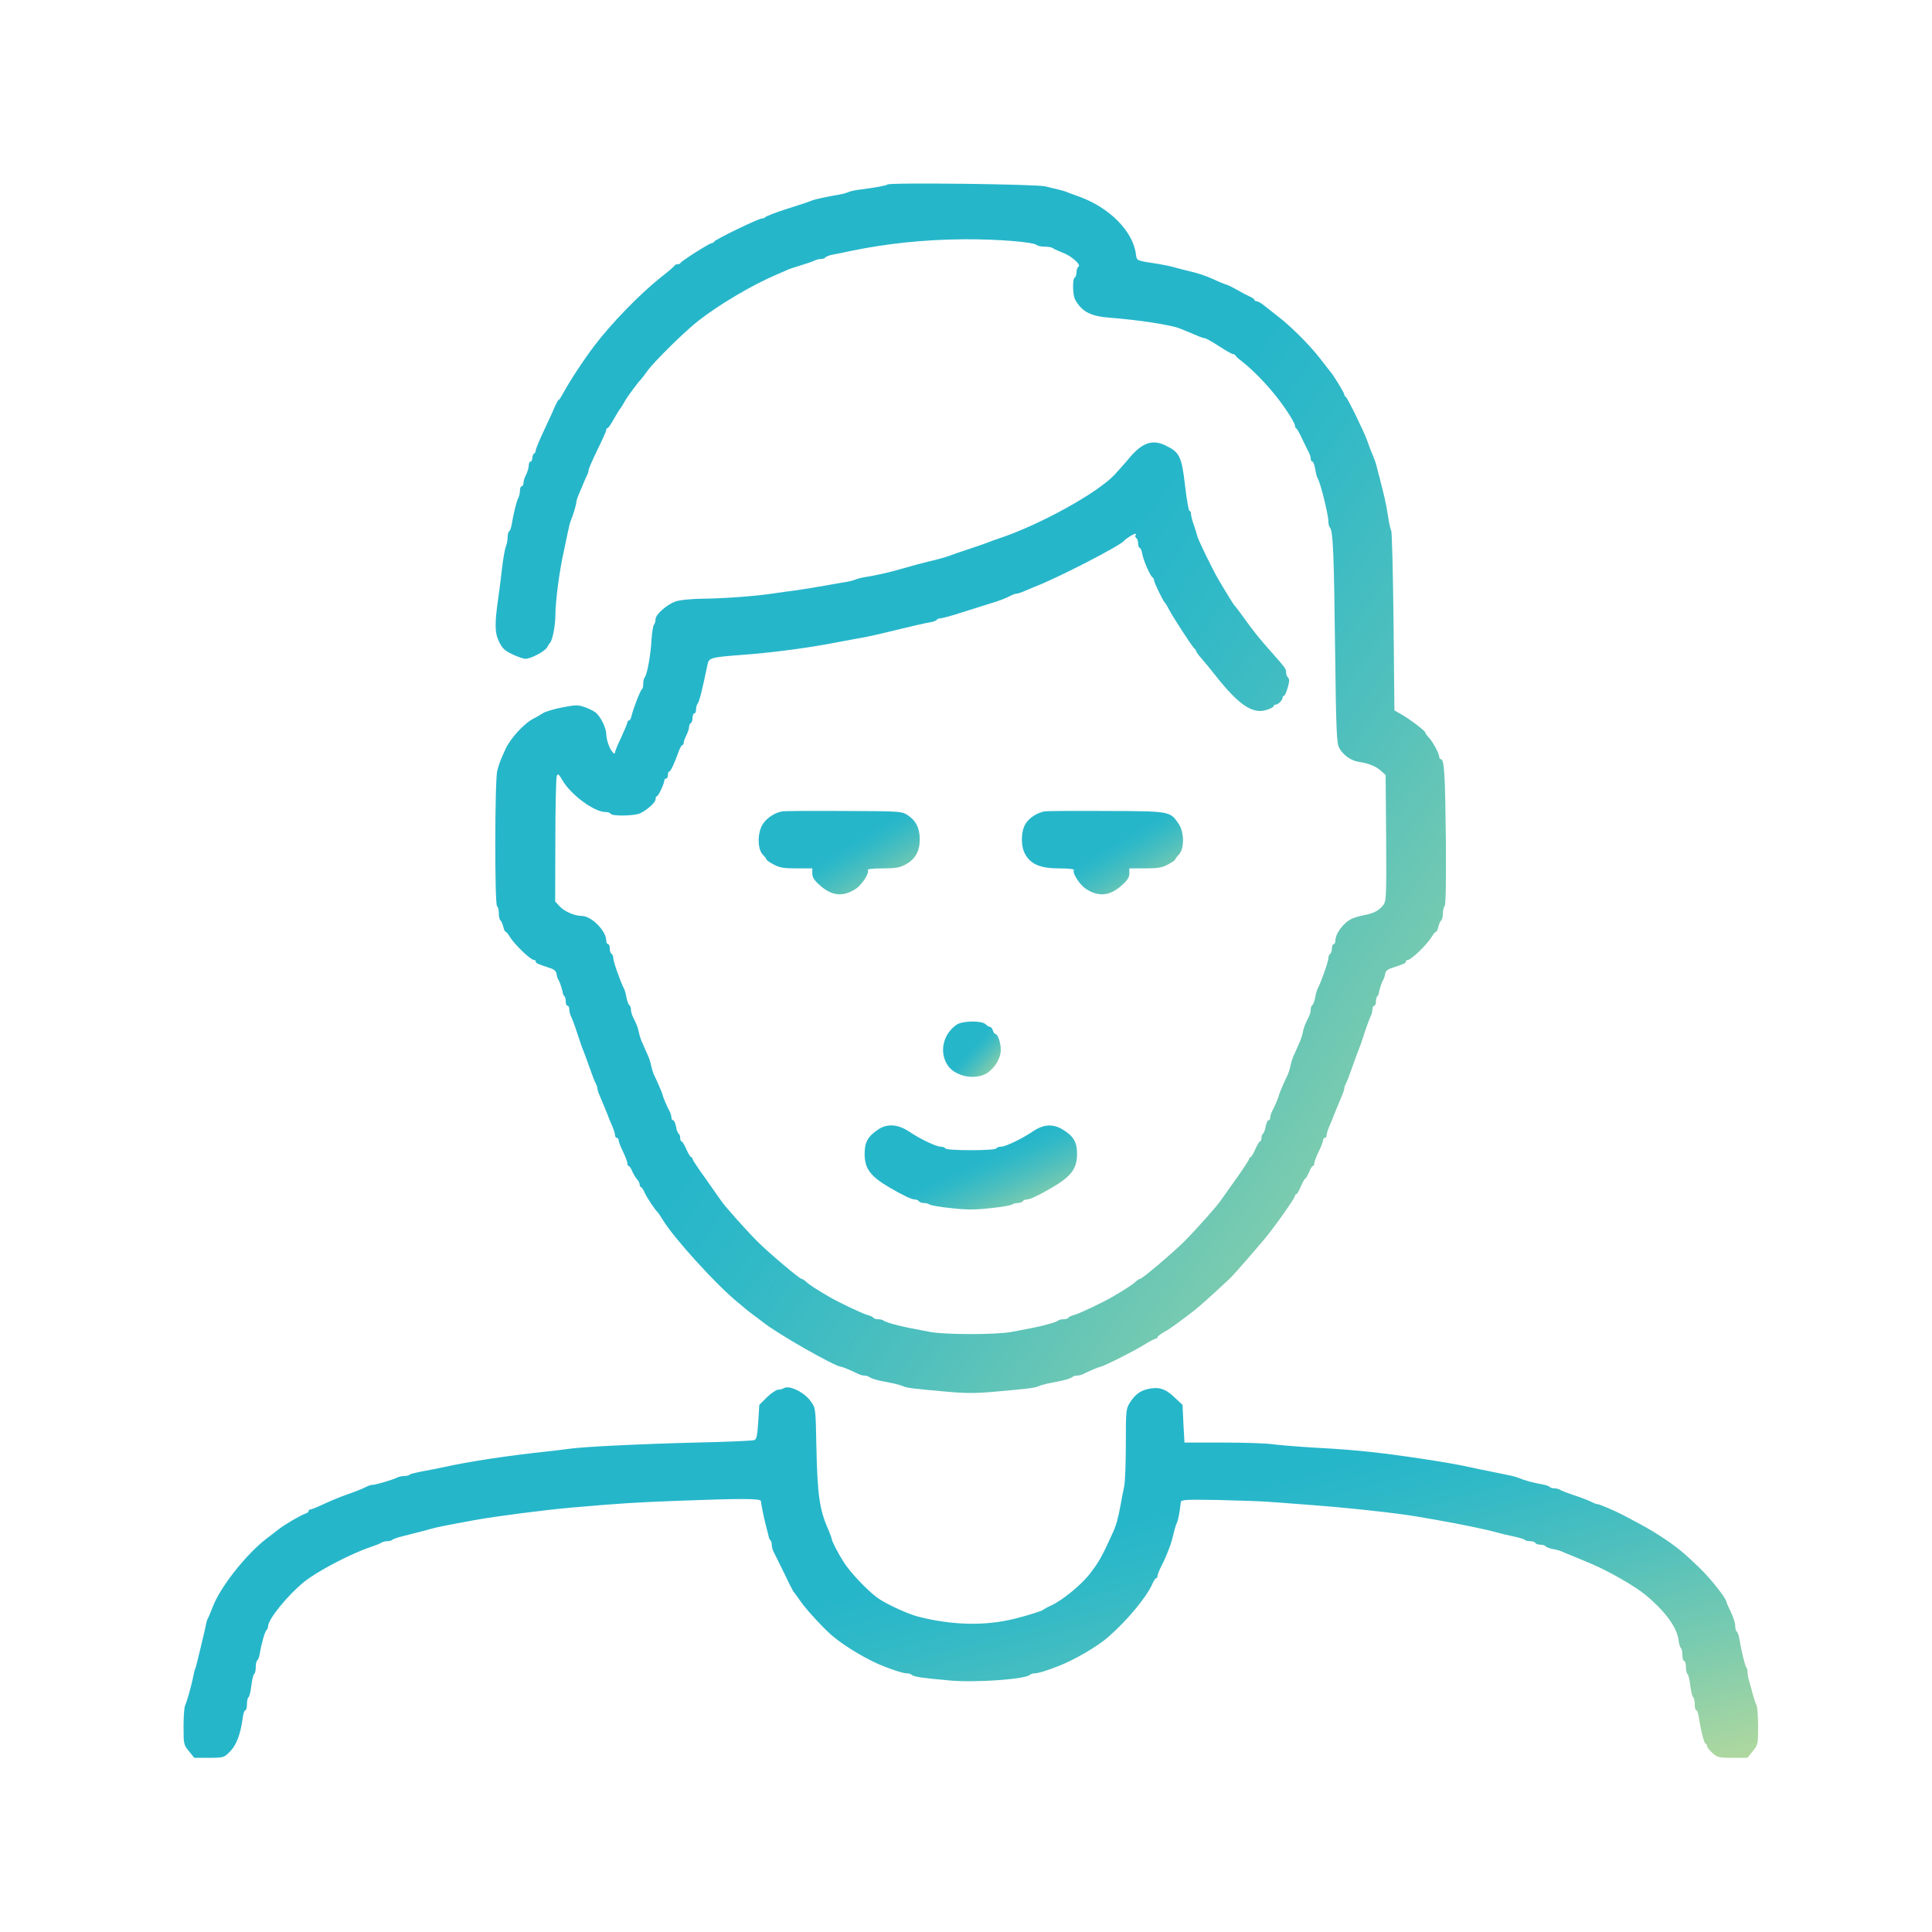<svg width="200" height="200" viewBox="0 0 200 200" fill="none" xmlns="http://www.w3.org/2000/svg">
<path d="M91.876 19.098C91.749 19.208 90.709 19.408 89.014 19.627C88.558 19.682 88.029 19.791 87.829 19.882C87.628 19.973 87.227 20.083 86.917 20.137C85.604 20.356 84.346 20.63 84 20.776C83.799 20.867 82.669 21.25 81.484 21.614C80.299 21.997 79.296 22.38 79.241 22.471C79.186 22.544 79.022 22.617 78.876 22.617C78.53 22.617 73.99 24.805 73.917 25.024C73.881 25.097 73.771 25.17 73.68 25.17C73.443 25.17 70.526 27.029 70.453 27.212C70.416 27.303 70.271 27.358 70.143 27.358C70.015 27.358 69.87 27.412 69.833 27.485C69.815 27.576 69.158 28.123 68.411 28.707C66.223 30.457 63.306 33.447 61.537 35.781C60.389 37.294 58.912 39.555 58.292 40.722C58.091 41.087 57.891 41.397 57.836 41.397C57.781 41.397 57.635 41.67 57.489 41.98C57.362 42.308 56.851 43.42 56.359 44.46C55.867 45.499 55.466 46.465 55.466 46.593C55.466 46.739 55.393 46.903 55.283 46.958C55.192 47.012 55.101 47.231 55.101 47.432C55.101 47.614 55.028 47.778 54.919 47.778C54.828 47.778 54.736 47.96 54.736 48.179C54.736 48.416 54.609 48.836 54.463 49.127C54.317 49.401 54.189 49.802 54.189 49.984C54.189 50.185 54.117 50.331 54.007 50.331C53.916 50.331 53.825 50.531 53.825 50.786C53.825 51.042 53.752 51.388 53.642 51.571C53.478 51.88 53.15 53.193 52.968 54.305C52.913 54.634 52.804 54.944 52.713 54.998C52.621 55.053 52.548 55.326 52.548 55.618C52.548 55.91 52.476 56.329 52.366 56.566C52.275 56.803 52.093 57.77 51.983 58.718C51.874 59.666 51.71 60.978 51.619 61.635C51.199 64.516 51.199 65.445 51.637 66.375C51.983 67.105 52.22 67.342 53.023 67.725C53.551 67.98 54.171 68.199 54.408 68.199C54.992 68.18 56.396 67.433 56.633 67.013C56.742 66.813 56.87 66.612 56.924 66.558C57.18 66.339 57.471 64.862 57.489 63.805C57.489 62.273 57.909 59.082 58.365 57.077C58.456 56.621 58.638 55.8 58.748 55.254C58.857 54.706 59.003 54.087 59.094 53.886C59.349 53.266 59.659 52.227 59.659 51.99C59.659 51.862 59.787 51.461 59.951 51.096C60.115 50.714 60.334 50.221 60.425 49.966C60.534 49.711 60.68 49.364 60.771 49.2C60.863 49.018 60.935 48.781 60.935 48.653C60.935 48.526 61.355 47.578 61.847 46.556C62.358 45.535 62.759 44.606 62.759 44.514C62.759 44.405 62.813 44.314 62.905 44.314C62.978 44.314 63.269 43.876 63.561 43.347C63.853 42.837 64.144 42.363 64.199 42.308C64.254 42.254 64.473 41.925 64.655 41.579C64.947 41.05 66.041 39.573 66.405 39.209C66.46 39.154 66.734 38.789 67.025 38.388C67.754 37.386 70.818 34.377 72.24 33.247C74.537 31.46 77.91 29.473 80.536 28.36C80.937 28.196 81.392 27.996 81.538 27.923C81.684 27.85 82.304 27.649 82.906 27.467C83.507 27.285 84.146 27.066 84.31 26.975C84.492 26.884 84.802 26.811 84.984 26.811C85.185 26.811 85.385 26.738 85.44 26.646C85.495 26.574 85.805 26.446 86.133 26.373C86.461 26.318 87.355 26.136 88.102 25.972C91.84 25.206 95.596 24.805 99.771 24.768C103.199 24.75 106.955 25.042 107.338 25.37C107.429 25.461 107.793 25.534 108.158 25.534C108.523 25.534 108.887 25.607 108.979 25.68C109.088 25.771 109.544 25.972 110 26.154C110.911 26.482 111.969 27.43 111.64 27.613C111.531 27.686 111.44 27.941 111.44 28.178C111.44 28.415 111.367 28.67 111.258 28.725C111.002 28.889 111.039 30.567 111.312 31.041C112.023 32.299 112.935 32.754 114.995 32.9C117.858 33.119 121.176 33.63 122.106 33.994C122.762 34.249 123.182 34.432 123.875 34.724C124.239 34.888 124.622 35.015 124.732 35.015C124.841 35.015 125.497 35.38 126.19 35.836C126.883 36.292 127.539 36.656 127.631 36.656C127.74 36.656 127.849 36.711 127.886 36.802C127.922 36.875 128.196 37.13 128.487 37.349C130.019 38.534 131.842 40.522 133.1 42.363C133.611 43.129 134.048 43.876 134.048 44.022C134.048 44.168 134.103 44.314 134.194 44.35C134.267 44.369 134.559 44.897 134.832 45.499C135.124 46.101 135.434 46.739 135.525 46.903C135.616 47.085 135.689 47.359 135.689 47.505C135.689 47.651 135.762 47.778 135.853 47.778C135.945 47.778 136.072 48.124 136.145 48.544C136.218 48.981 136.327 49.401 136.4 49.51C136.674 49.893 137.513 53.266 137.513 53.995C137.513 54.251 137.586 54.524 137.677 54.615C137.987 54.944 138.096 57.168 138.205 67.013C138.315 75.875 138.37 76.914 138.643 77.443C139.062 78.19 139.901 78.774 140.74 78.883C141.724 79.029 142.454 79.339 142.982 79.813L143.438 80.232L143.493 86.705C143.529 92.521 143.511 93.214 143.238 93.633C142.855 94.198 142.217 94.563 141.25 94.727C140.849 94.8 140.266 94.964 139.974 95.092C139.117 95.475 138.242 96.623 138.242 97.371C138.242 97.571 138.169 97.736 138.06 97.736C137.968 97.736 137.877 97.936 137.877 98.173C137.877 98.428 137.804 98.684 137.695 98.738C137.604 98.793 137.513 99.012 137.513 99.194C137.513 99.541 136.765 101.656 136.419 102.312C136.327 102.476 136.2 102.914 136.145 103.278C136.072 103.643 135.945 103.989 135.853 104.044C135.762 104.099 135.689 104.299 135.689 104.5C135.689 104.682 135.616 105.01 135.507 105.211C135.069 106.104 134.997 106.268 134.869 106.852C134.796 107.198 134.668 107.599 134.595 107.763C134.522 107.909 134.358 108.274 134.231 108.584C134.103 108.876 133.939 109.259 133.866 109.404C133.793 109.569 133.666 109.97 133.593 110.316C133.52 110.662 133.392 111.064 133.319 111.228C133.046 111.756 132.407 113.233 132.407 113.343C132.407 113.47 131.933 114.601 131.66 115.093C131.569 115.275 131.496 115.549 131.496 115.695C131.496 115.841 131.423 115.968 131.314 115.968C131.222 115.968 131.095 116.26 131.022 116.606C130.967 116.953 130.839 117.299 130.748 117.354C130.657 117.409 130.584 117.609 130.584 117.81C130.584 117.992 130.53 118.156 130.438 118.156C130.365 118.156 130.147 118.521 129.946 118.977C129.746 119.432 129.527 119.797 129.454 119.797C129.363 119.797 129.308 119.87 129.308 119.979C129.308 120.071 128.706 120.982 127.995 121.985C127.266 123.006 126.537 124.027 126.391 124.246C126.026 124.811 123.802 127.309 122.562 128.549C121.431 129.679 118.241 132.378 118.04 132.378C117.949 132.378 117.73 132.523 117.53 132.706C117.201 133.016 116.399 133.526 115.178 134.237C114.193 134.821 111.677 136.006 111.185 136.133C110.929 136.188 110.656 136.316 110.601 136.407C110.547 136.498 110.328 136.571 110.091 136.571C109.872 136.571 109.617 136.626 109.544 136.699C109.38 136.863 108.03 137.246 106.791 137.483C106.298 137.574 105.35 137.756 104.694 137.884C103.162 138.176 97.838 138.176 96.307 137.884C95.65 137.756 94.721 137.574 94.21 137.483C92.97 137.246 91.621 136.863 91.457 136.699C91.384 136.626 91.129 136.571 90.91 136.571C90.673 136.571 90.454 136.498 90.4 136.407C90.345 136.316 90.071 136.188 89.816 136.133C89.324 136.006 86.808 134.821 85.823 134.237C84.602 133.526 83.799 133.016 83.471 132.706C83.27 132.523 83.052 132.378 82.96 132.378C82.76 132.378 79.569 129.679 78.439 128.549C77.199 127.309 74.975 124.811 74.61 124.246C74.464 124.027 73.735 123.006 73.024 121.985C72.294 120.982 71.693 120.071 71.693 119.979C71.693 119.87 71.638 119.797 71.565 119.797C71.474 119.797 71.255 119.432 71.055 118.977C70.854 118.521 70.635 118.156 70.562 118.156C70.471 118.156 70.416 117.992 70.416 117.81C70.416 117.609 70.344 117.409 70.252 117.354C70.161 117.299 70.034 116.953 69.979 116.606C69.906 116.26 69.778 115.968 69.687 115.968C69.578 115.968 69.505 115.841 69.505 115.695C69.505 115.549 69.432 115.275 69.341 115.093C69.067 114.601 68.593 113.47 68.593 113.343C68.593 113.233 67.955 111.756 67.682 111.228C67.609 111.064 67.481 110.662 67.408 110.316C67.335 109.97 67.207 109.569 67.135 109.404C67.062 109.259 66.898 108.876 66.77 108.584C66.642 108.274 66.478 107.909 66.405 107.763C66.332 107.599 66.205 107.198 66.132 106.852C66.004 106.268 65.931 106.104 65.494 105.211C65.403 105.01 65.311 104.682 65.311 104.5C65.311 104.299 65.238 104.099 65.147 104.044C65.056 103.989 64.928 103.643 64.856 103.278C64.801 102.914 64.673 102.476 64.582 102.312C64.236 101.656 63.488 99.541 63.488 99.194C63.488 99.012 63.415 98.793 63.306 98.738C63.196 98.684 63.123 98.428 63.123 98.173C63.123 97.936 63.05 97.736 62.941 97.736C62.85 97.736 62.759 97.571 62.759 97.371C62.759 96.368 61.227 94.818 60.224 94.818C59.495 94.818 58.456 94.362 57.982 93.87L57.471 93.323L57.489 86.996C57.489 83.532 57.562 80.524 57.635 80.342C57.745 80.05 57.836 80.105 58.237 80.797C59.13 82.311 61.519 84.061 62.686 84.061C62.923 84.061 63.16 84.134 63.215 84.243C63.379 84.517 65.731 84.462 66.278 84.189C67.098 83.769 67.864 83.058 67.864 82.73C67.864 82.566 67.919 82.42 68.01 82.42C68.156 82.42 68.776 81.089 68.776 80.779C68.776 80.67 68.867 80.597 68.958 80.597C69.067 80.597 69.14 80.433 69.14 80.232C69.14 80.032 69.195 79.868 69.286 79.868C69.414 79.868 69.815 79.047 70.252 77.807C70.38 77.443 70.562 77.133 70.635 77.133C70.708 77.133 70.781 77.023 70.781 76.877C70.781 76.75 70.909 76.385 71.055 76.112C71.201 75.82 71.328 75.437 71.328 75.273C71.328 75.109 71.419 74.908 71.51 74.854C71.62 74.799 71.693 74.544 71.693 74.288C71.693 74.051 71.784 73.851 71.875 73.851C71.984 73.851 72.057 73.668 72.057 73.431C72.057 73.194 72.13 72.939 72.222 72.83C72.386 72.647 72.677 71.517 73.261 68.709C73.388 68.108 73.698 68.034 76.524 67.816C79.697 67.597 83.562 67.086 86.188 66.576C86.698 66.485 87.792 66.284 88.649 66.12C89.506 65.974 90.545 65.755 90.983 65.646C94.447 64.807 95.687 64.516 96.27 64.424C96.599 64.37 96.909 64.26 96.963 64.169C97.018 64.078 97.2 64.005 97.383 64.005C97.547 64.005 98.549 63.732 99.607 63.385C100.646 63.057 101.959 62.638 102.506 62.474C103.491 62.182 104.092 61.945 104.73 61.617C104.913 61.526 105.15 61.453 105.259 61.453C105.368 61.453 105.751 61.325 106.116 61.161C106.499 60.997 106.955 60.814 107.155 60.723C109.416 59.866 115.943 56.511 116.363 55.983C116.527 55.782 117.347 55.254 117.511 55.254C117.584 55.254 117.621 55.326 117.548 55.418C117.493 55.509 117.53 55.636 117.639 55.709C117.73 55.764 117.821 56.019 117.821 56.275C117.821 56.511 117.894 56.712 117.985 56.712C118.058 56.712 118.186 56.986 118.241 57.314C118.35 57.988 119.098 59.684 119.316 59.775C119.389 59.812 119.462 59.939 119.462 60.049C119.462 60.286 120.392 62.218 120.574 62.364C120.629 62.419 120.83 62.729 120.994 63.057C121.413 63.859 123.291 66.758 123.583 67.068C123.729 67.196 123.838 67.36 123.838 67.433C123.838 67.506 124.112 67.871 124.44 68.235C124.75 68.6 125.388 69.365 125.844 69.949C128.25 72.994 129.691 73.96 131.131 73.486C131.532 73.359 131.86 73.176 131.86 73.085C131.86 73.012 131.952 72.939 132.061 72.939C132.316 72.939 132.772 72.483 132.772 72.228C132.772 72.119 132.845 72.028 132.918 72.028C132.991 72.028 133.173 71.645 133.301 71.189C133.483 70.569 133.501 70.314 133.337 70.15C133.228 70.04 133.137 69.803 133.137 69.621C133.137 69.238 133.1 69.183 131.587 67.469C130.347 66.084 129.709 65.281 128.67 63.823C128.269 63.276 127.904 62.783 127.831 62.729C127.74 62.638 127.266 61.908 126.154 60.03C125.534 58.973 124.002 55.837 123.929 55.454C123.893 55.29 123.747 54.798 123.583 54.342C123.419 53.886 123.291 53.376 123.291 53.193C123.291 53.029 123.218 52.883 123.127 52.883C123.054 52.883 122.835 51.68 122.671 50.221C122.325 47.249 122.106 46.812 120.666 46.119C119.316 45.462 118.277 45.809 116.964 47.34C116.49 47.924 115.761 48.726 115.36 49.164C113.555 51.06 107.72 54.287 103.509 55.709C103.016 55.873 102.433 56.074 102.232 56.165C102.032 56.256 101.211 56.53 100.409 56.803C99.607 57.059 98.787 57.35 98.586 57.423C98.167 57.605 97.091 57.915 96.033 58.153C95.304 58.335 94.392 58.572 93.207 58.918C92.259 59.21 90.29 59.648 89.561 59.739C89.214 59.793 88.758 59.903 88.558 59.994C88.357 60.085 87.902 60.194 87.555 60.249C87.209 60.304 86.224 60.468 85.367 60.632C84.51 60.778 83.198 60.997 82.45 61.106C81.703 61.197 80.517 61.361 79.806 61.471C77.874 61.744 74.738 61.963 72.604 61.981C71.51 61.999 70.38 62.109 69.961 62.255C69.049 62.565 67.864 63.604 67.864 64.096C67.864 64.315 67.791 64.552 67.7 64.662C67.609 64.753 67.499 65.445 67.445 66.193C67.372 67.743 66.989 69.84 66.752 70.095C66.661 70.204 66.588 70.496 66.588 70.769C66.588 71.043 66.533 71.298 66.46 71.335C66.314 71.389 65.512 73.45 65.366 74.161C65.311 74.398 65.202 74.58 65.111 74.58C65.02 74.58 64.947 74.671 64.947 74.781C64.947 74.89 64.655 75.583 64.309 76.33C63.962 77.06 63.67 77.752 63.67 77.862C63.67 78.227 63.306 77.844 63.032 77.187C62.886 76.841 62.759 76.294 62.759 76.002C62.759 75.4 62.23 74.27 61.719 73.814C61.537 73.632 61.008 73.377 60.571 73.213C59.823 72.957 59.623 72.957 58.201 73.231C57.344 73.395 56.45 73.668 56.195 73.832C55.94 73.997 55.52 74.252 55.247 74.379C54.262 74.872 52.804 76.458 52.312 77.588C51.783 78.737 51.692 78.992 51.473 79.795C51.218 80.779 51.199 93.651 51.455 93.816C51.564 93.87 51.637 94.198 51.637 94.545C51.637 94.891 51.71 95.201 51.801 95.274C51.892 95.329 52.02 95.621 52.093 95.912C52.166 96.222 52.275 96.459 52.348 96.459C52.421 96.459 52.603 96.678 52.767 96.97C53.278 97.79 54.919 99.376 55.283 99.376C55.393 99.376 55.466 99.449 55.466 99.541C55.466 99.705 55.612 99.778 56.833 100.179C57.38 100.343 57.581 100.525 57.617 100.853C57.654 101.09 57.745 101.364 57.836 101.473C57.945 101.637 58.237 102.512 58.273 102.877C58.292 102.932 58.346 103.059 58.438 103.132C58.511 103.205 58.565 103.461 58.565 103.698C58.565 103.916 58.656 104.117 58.748 104.117C58.857 104.117 58.93 104.281 58.93 104.482C58.93 104.682 59.003 104.992 59.094 105.174C59.185 105.339 59.495 106.141 59.75 106.943C60.006 107.745 60.297 108.566 60.389 108.766C60.48 108.967 60.753 109.751 61.027 110.498C61.282 111.246 61.574 112.012 61.683 112.176C61.774 112.358 61.847 112.595 61.847 112.705C61.847 112.814 61.975 113.197 62.139 113.561C62.431 114.254 62.631 114.728 62.923 115.458C62.996 115.695 63.215 116.187 63.379 116.57C63.543 116.953 63.67 117.372 63.67 117.518C63.67 117.664 63.762 117.791 63.853 117.791C63.962 117.791 64.035 117.901 64.035 118.028C64.035 118.156 64.236 118.703 64.491 119.214C64.746 119.742 64.947 120.289 64.947 120.435C64.947 120.581 65.001 120.709 65.093 120.709C65.165 120.709 65.348 120.982 65.475 121.31C65.621 121.62 65.858 122.003 65.986 122.131C66.114 122.258 66.223 122.495 66.223 122.641C66.223 122.787 66.278 122.897 66.369 122.897C66.442 122.897 66.606 123.17 66.752 123.498C66.989 124.009 67.773 125.194 68.046 125.449C68.119 125.504 68.356 125.868 68.593 126.251C69.724 128.129 74.027 132.87 76.287 134.748C76.597 135.003 76.999 135.331 77.181 135.495C77.363 135.641 77.728 135.933 78.001 136.133C78.257 136.316 78.694 136.644 78.968 136.863C80.499 138.084 86.479 141.494 87.099 141.494C87.227 141.494 88.339 141.968 88.868 142.241C89.05 142.333 89.342 142.405 89.524 142.405C89.707 142.405 89.925 142.478 90.017 142.57C90.126 142.661 90.618 142.825 91.111 142.934C91.621 143.025 92.277 143.171 92.569 143.226C92.879 143.299 93.28 143.408 93.481 143.499C93.9 143.682 94.502 143.755 97.984 144.065C99.972 144.247 101.029 144.247 102.998 144.065C106.499 143.755 107.101 143.682 107.52 143.499C107.72 143.408 108.14 143.299 108.432 143.226C108.742 143.171 109.398 143.025 109.89 142.934C110.401 142.825 110.875 142.661 110.984 142.57C111.075 142.478 111.294 142.405 111.476 142.405C111.659 142.405 111.95 142.333 112.133 142.241C112.662 141.968 113.774 141.494 113.901 141.494C114.157 141.494 117.566 139.78 118.496 139.178C119.025 138.85 119.535 138.577 119.645 138.577C119.736 138.577 119.827 138.504 119.827 138.431C119.827 138.34 120.137 138.103 120.52 137.884C120.903 137.683 121.504 137.264 121.869 136.99C122.234 136.717 122.726 136.334 122.963 136.17C123.747 135.605 124.622 134.839 125.789 133.763C126.427 133.18 127.084 132.56 127.266 132.396C127.667 132.031 129.873 129.497 130.967 128.184C132.061 126.853 134.048 124.027 134.048 123.808C134.048 123.699 134.121 123.626 134.194 123.626C134.267 123.626 134.486 123.261 134.668 122.805C134.869 122.35 135.069 121.985 135.142 121.985C135.197 121.985 135.361 121.693 135.507 121.347C135.653 121 135.817 120.709 135.908 120.709C135.981 120.709 136.054 120.581 136.054 120.435C136.054 120.289 136.255 119.742 136.51 119.214C136.765 118.703 136.966 118.156 136.966 118.028C136.966 117.901 137.057 117.791 137.148 117.791C137.257 117.791 137.33 117.664 137.33 117.518C137.33 117.372 137.458 116.953 137.622 116.57C137.786 116.187 138.005 115.695 138.078 115.458C138.37 114.728 138.57 114.254 138.862 113.561C139.026 113.197 139.154 112.814 139.154 112.705C139.154 112.595 139.226 112.358 139.318 112.176C139.427 112.012 139.719 111.246 139.974 110.498C140.248 109.751 140.521 108.967 140.612 108.766C140.703 108.566 140.995 107.745 141.25 106.943C141.506 106.141 141.816 105.339 141.907 105.174C141.998 104.992 142.071 104.682 142.071 104.482C142.071 104.281 142.162 104.117 142.253 104.117C142.362 104.117 142.435 103.916 142.435 103.698C142.435 103.461 142.49 103.205 142.581 103.132C142.654 103.059 142.709 102.932 142.727 102.877C142.764 102.512 143.055 101.637 143.165 101.473C143.256 101.364 143.347 101.09 143.384 100.853C143.42 100.525 143.621 100.343 144.168 100.179C145.389 99.778 145.535 99.705 145.535 99.541C145.535 99.449 145.608 99.376 145.717 99.376C146.082 99.376 147.723 97.79 148.233 96.951C148.397 96.678 148.58 96.459 148.653 96.459C148.726 96.459 148.835 96.222 148.908 95.912C148.981 95.621 149.109 95.329 149.2 95.274C149.291 95.201 149.364 94.891 149.364 94.563C149.364 94.253 149.455 93.888 149.546 93.797C149.674 93.67 149.71 91.281 149.674 86.778C149.601 80.177 149.51 78.591 149.163 78.591C149.072 78.591 148.999 78.5 148.999 78.391C148.999 78.044 148.379 76.877 147.96 76.403C147.723 76.148 147.541 75.893 147.541 75.82C147.541 75.656 145.827 74.361 144.988 73.906L144.35 73.541L144.259 64.352C144.204 59.301 144.095 55.071 144.022 54.944C143.949 54.816 143.803 54.214 143.712 53.576C143.621 52.938 143.456 52.063 143.347 51.607C143.238 51.151 143.074 50.458 142.964 50.057C142.873 49.656 142.764 49.237 142.727 49.145C142.709 49.036 142.618 48.708 142.545 48.416C142.417 47.888 142.326 47.614 141.925 46.684C141.834 46.429 141.633 45.937 141.524 45.59C141.177 44.624 139.464 41.123 139.299 41.069C139.226 41.032 139.154 40.923 139.154 40.831C139.154 40.649 138.06 38.862 137.677 38.425C137.586 38.297 137.093 37.677 136.583 37.021C135.471 35.617 133.611 33.757 132.225 32.7C131.678 32.262 131.022 31.752 130.767 31.551C130.511 31.351 130.201 31.186 130.092 31.186C129.964 31.186 129.855 31.113 129.855 31.041C129.855 30.968 129.636 30.803 129.363 30.694C129.071 30.567 128.524 30.275 128.123 30.038C127.703 29.801 127.175 29.527 126.938 29.454C126.682 29.381 126.026 29.108 125.479 28.853C124.932 28.597 124.02 28.287 123.473 28.16C122.927 28.032 122.142 27.832 121.741 27.722C121.34 27.595 120.556 27.43 120.009 27.339C117.548 26.956 117.694 27.029 117.584 26.282C117.274 23.93 114.831 21.468 111.713 20.356C111.221 20.174 110.638 19.973 110.437 19.882C110.237 19.791 109.835 19.682 109.526 19.609C109.234 19.554 108.65 19.408 108.249 19.299C107.429 19.062 92.095 18.879 91.876 19.098Z" fill="url(#paint0_linear_17_112)"/>
<path d="M80.991 83.988C80.207 84.134 79.423 84.626 78.986 85.283C78.402 86.14 78.384 87.835 78.949 88.455C79.168 88.674 79.35 88.929 79.35 88.984C79.35 89.039 79.679 89.276 80.098 89.495C80.7 89.823 81.156 89.896 82.468 89.896H84.091V90.424C84.091 90.825 84.291 91.135 84.912 91.682C86.133 92.758 87.282 92.868 88.594 92.011C89.233 91.591 90.017 90.37 89.834 90.078C89.761 89.969 90.308 89.896 91.348 89.896C92.697 89.896 93.134 89.823 93.736 89.495C94.739 88.966 95.213 88.127 95.213 86.887C95.213 85.72 94.812 84.936 93.918 84.353C93.317 83.988 93.098 83.97 87.373 83.952C84.109 83.933 81.247 83.952 80.991 83.988Z" fill="url(#paint1_linear_17_112)"/>
<path d="M108.158 83.988C107.338 84.134 106.517 84.681 106.152 85.301C105.66 86.121 105.66 87.653 106.152 88.473C106.754 89.495 107.739 89.896 109.653 89.896C110.692 89.896 111.239 89.969 111.166 90.078C110.984 90.37 111.768 91.591 112.406 92.011C113.719 92.868 114.868 92.758 116.089 91.682C116.709 91.135 116.91 90.825 116.91 90.424V89.896H118.532C119.845 89.896 120.301 89.823 120.903 89.495C121.322 89.276 121.65 89.039 121.65 88.984C121.65 88.929 121.832 88.674 122.051 88.455C122.616 87.835 122.598 86.14 122.015 85.283C121.121 83.97 121.14 83.97 114.539 83.952C111.276 83.933 108.413 83.952 108.158 83.988Z" fill="url(#paint2_linear_17_112)"/>
<path d="M99.042 106.068C97.62 107.034 97.2 108.912 98.094 110.261C98.823 111.41 100.902 111.848 102.123 111.118C102.944 110.626 103.6 109.569 103.6 108.693C103.6 107.946 103.29 107.034 103.035 107.034C102.962 107.034 102.834 106.87 102.78 106.67C102.725 106.469 102.579 106.305 102.488 106.305C102.378 106.305 102.178 106.177 102.032 106.032C101.631 105.63 99.625 105.667 99.042 106.068Z" fill="url(#paint3_linear_17_112)"/>
<path d="M90.892 116.934C89.834 117.645 89.506 118.265 89.506 119.432C89.506 120.982 90.09 121.766 92.113 122.951C93.554 123.79 94.356 124.154 94.702 124.173C94.867 124.173 95.067 124.246 95.122 124.355C95.177 124.446 95.413 124.537 95.65 124.537C95.869 124.537 96.125 124.61 96.216 124.683C96.325 124.774 97.328 124.957 98.458 125.066C100.081 125.248 100.92 125.248 102.561 125.066C103.673 124.957 104.676 124.774 104.785 124.683C104.876 124.61 105.131 124.537 105.35 124.537C105.587 124.537 105.824 124.446 105.879 124.355C105.934 124.246 106.134 124.173 106.298 124.173C106.645 124.154 107.447 123.79 108.887 122.951C110.911 121.766 111.495 120.982 111.495 119.432C111.495 118.229 111.13 117.609 110.018 116.934C109.015 116.314 108.03 116.369 106.9 117.135C105.733 117.919 104.092 118.703 103.618 118.703C103.418 118.703 103.199 118.776 103.144 118.885C103.071 118.995 101.995 119.068 100.5 119.068C99.005 119.068 97.93 118.995 97.857 118.885C97.802 118.776 97.583 118.703 97.383 118.703C96.909 118.703 95.268 117.919 94.101 117.135C92.952 116.369 91.822 116.296 90.892 116.934Z" fill="url(#paint4_linear_17_112)"/>
<path d="M81.155 143.7C81.01 143.791 80.736 143.864 80.535 143.864C80.335 143.882 79.824 144.229 79.387 144.648L78.603 145.432L78.493 147.182C78.402 148.568 78.329 148.969 78.092 149.079C77.928 149.152 75.212 149.261 72.057 149.334C66.296 149.48 60.206 149.771 58.839 149.99C58.437 150.045 57.416 150.173 56.559 150.264C52.749 150.665 48.592 151.285 45.893 151.886C45.401 151.996 44.435 152.178 43.76 152.306C43.104 152.433 42.484 152.579 42.411 152.652C42.338 152.743 42.083 152.798 41.846 152.798C41.609 152.798 41.281 152.871 41.098 152.962C40.679 153.181 38.892 153.71 38.582 153.71C38.436 153.71 38.181 153.783 37.999 153.874C37.506 154.129 36.85 154.384 35.865 154.731C35.373 154.895 34.352 155.314 33.641 155.642C32.912 155.989 32.237 156.262 32.128 156.262C32.037 156.262 31.945 156.335 31.945 156.426C31.945 156.517 31.8 156.627 31.636 156.682C31.161 156.827 29.393 157.867 28.828 158.323C28.554 158.541 28.062 158.924 27.715 159.179C25.546 160.802 22.774 164.303 22.009 166.381C21.826 166.874 21.608 167.366 21.553 167.475C21.48 167.566 21.37 167.895 21.316 168.205C21.261 168.496 21.115 169.116 21.006 169.572C20.896 170.028 20.696 170.848 20.568 171.395C20.441 171.942 20.295 172.526 20.24 172.672C20.167 172.817 20.076 173.146 20.04 173.401C19.839 174.422 19.328 176.245 19.164 176.537C19.073 176.719 19 177.704 19 178.743C19 180.566 19.018 180.621 19.566 181.296L20.112 181.97H21.644C23.048 181.97 23.194 181.934 23.668 181.46C24.47 180.712 24.889 179.618 25.145 177.722C25.199 177.357 25.309 177.047 25.4 177.047C25.491 177.047 25.564 176.774 25.564 176.428C25.564 176.081 25.637 175.753 25.728 175.698C25.819 175.644 25.947 175.097 26.02 174.495C26.093 173.893 26.22 173.346 26.311 173.292C26.403 173.237 26.476 172.927 26.476 172.58C26.476 172.234 26.549 171.924 26.64 171.869C26.731 171.815 26.84 171.505 26.895 171.177C27.059 170.156 27.405 168.934 27.588 168.752C27.679 168.66 27.752 168.478 27.752 168.35C27.752 167.639 29.739 165.178 31.435 163.792C32.784 162.68 36.267 160.857 38.327 160.164C38.874 159.982 39.403 159.763 39.494 159.69C39.603 159.617 39.858 159.544 40.059 159.544C40.278 159.544 40.515 159.489 40.588 159.416C40.661 159.325 41.153 159.161 41.663 159.034C43.596 158.541 43.906 158.468 44.617 158.268C45.273 158.086 45.966 157.94 49.266 157.338C51.418 156.955 56.304 156.317 59.203 156.062C64.254 155.624 65.694 155.533 69.96 155.369C76.67 155.114 78.73 155.114 78.767 155.387C78.84 156.007 79.168 157.52 79.35 158.177C79.46 158.578 79.569 158.997 79.587 159.125C79.624 159.252 79.697 159.416 79.77 159.471C79.843 159.544 79.897 159.763 79.897 159.945C79.897 160.128 79.97 160.419 80.061 160.602C80.153 160.766 80.627 161.732 81.119 162.735C81.593 163.738 82.049 164.631 82.122 164.74C82.213 164.832 82.578 165.36 82.96 165.889C83.653 166.837 85.276 168.569 86.115 169.299C87.427 170.429 89.889 171.888 91.475 172.489C92.733 172.982 93.535 173.219 93.864 173.219C94.064 173.219 94.301 173.292 94.392 173.383C94.611 173.583 95.504 173.711 98.349 173.966C100.938 174.203 106.134 173.839 106.608 173.383C106.699 173.292 106.936 173.219 107.137 173.219C107.465 173.219 108.267 172.982 109.525 172.489C111.13 171.888 113.609 170.447 114.703 169.481C116.673 167.767 118.678 165.36 119.298 163.956C119.444 163.628 119.608 163.373 119.681 163.373C119.772 163.373 119.827 163.264 119.827 163.118C119.827 162.99 120.027 162.498 120.264 162.042C120.647 161.331 121.212 159.909 121.358 159.271C121.395 159.161 121.468 158.833 121.541 158.541C121.614 158.231 121.741 157.83 121.832 157.63C121.978 157.32 122.124 156.536 122.233 155.515C122.27 155.241 122.653 155.223 126.117 155.278C128.214 155.332 130.529 155.405 131.222 155.46C131.933 155.515 133.574 155.624 134.869 155.733C139.245 156.043 144.568 156.627 146.683 156.992C147.249 157.083 148.16 157.247 148.689 157.338C151.278 157.794 153.831 158.323 154.925 158.632C155.326 158.742 156.128 158.942 156.693 159.052C157.258 159.179 157.787 159.325 157.86 159.416C157.933 159.489 158.188 159.544 158.407 159.544C158.644 159.544 158.881 159.617 158.936 159.726C158.99 159.818 159.246 159.909 159.483 159.909C159.72 159.909 159.957 159.982 160.012 160.073C160.066 160.164 160.413 160.292 160.777 160.365C161.142 160.419 161.58 160.547 161.744 160.638C161.908 160.711 162.236 160.857 162.491 160.948C162.929 161.13 163.421 161.331 164.588 161.823C166.375 162.553 169.183 164.157 170.295 165.069C172.282 166.691 173.558 168.405 173.741 169.663C173.795 170.119 173.923 170.538 173.996 170.593C174.087 170.648 174.16 170.976 174.16 171.322C174.16 171.669 174.251 171.942 174.342 171.942C174.452 171.942 174.525 172.216 174.525 172.562C174.525 172.909 174.598 173.237 174.689 173.292C174.78 173.346 174.908 173.893 174.98 174.495C175.053 175.097 175.181 175.644 175.272 175.698C175.363 175.753 175.436 176.081 175.436 176.428C175.436 176.774 175.509 177.047 175.6 177.047C175.692 177.047 175.801 177.357 175.856 177.74C176.056 179.108 176.421 180.512 176.567 180.512C176.64 180.512 176.713 180.621 176.713 180.749C176.713 180.876 176.968 181.204 177.278 181.478C177.788 181.934 177.971 181.97 179.356 181.97H180.888L181.435 181.296C181.982 180.621 182 180.566 182 178.743C182 177.704 181.927 176.719 181.836 176.537C181.745 176.373 181.581 175.862 181.453 175.407C181.344 174.951 181.161 174.331 181.07 174.021C180.979 173.711 180.906 173.31 180.906 173.091C180.906 172.89 180.851 172.672 180.778 172.599C180.651 172.471 180.286 171.012 180.049 169.609C179.994 169.28 179.885 168.97 179.794 168.916C179.703 168.861 179.63 168.588 179.63 168.314C179.63 168.041 179.429 167.384 179.174 166.874C178.919 166.345 178.718 165.889 178.718 165.834C178.718 165.488 177.114 163.446 175.965 162.334C174.342 160.766 173.558 160.109 171.936 159.052C170.896 158.377 170.131 157.94 167.997 156.827C167.286 156.445 165.572 155.715 165.408 155.715C165.299 155.715 165.08 155.642 164.898 155.551C164.369 155.278 163.713 155.041 162.673 154.694C162.126 154.512 161.598 154.293 161.488 154.22C161.397 154.147 161.142 154.074 160.923 154.074C160.686 154.074 160.467 154.001 160.413 153.91C160.358 153.837 159.957 153.71 159.537 153.637C158.772 153.509 157.878 153.272 157.113 152.962C156.73 152.816 156.474 152.762 154.286 152.324C153.539 152.178 152.554 151.978 152.099 151.868C151.023 151.631 149.692 151.394 147.449 151.048C142.964 150.373 140.266 150.081 136.418 149.881C134.559 149.771 132.498 149.607 131.806 149.516C131.131 149.407 128.779 149.334 126.591 149.334H122.616L122.507 147.383L122.416 145.432L121.614 144.685C120.665 143.755 119.954 143.536 118.824 143.791C118.022 143.973 117.475 144.393 116.982 145.177C116.563 145.833 116.545 145.979 116.545 149.516C116.545 151.522 116.472 153.509 116.363 153.928C116.271 154.366 116.107 155.168 116.016 155.715C115.779 157.064 115.56 157.885 115.214 158.632C114.047 161.203 113.774 161.696 112.734 163.027C111.914 164.066 109.963 165.67 108.887 166.163C108.431 166.363 108.03 166.6 107.976 166.655C107.884 166.764 106.426 167.22 105.058 167.566C102.013 168.332 98.567 168.259 95.03 167.348C93.864 167.038 91.548 165.962 90.746 165.342C89.67 164.522 87.974 162.717 87.354 161.732C86.734 160.766 86.096 159.508 86.096 159.289C86.096 159.234 85.951 158.833 85.768 158.395C84.82 156.262 84.62 154.767 84.51 149.698C84.437 145.797 84.437 145.778 83.945 145.086C83.288 144.138 81.702 143.354 81.155 143.7Z" fill="url(#paint5_linear_17_112)"/>
<defs>
<linearGradient id="paint0_linear_17_112" x1="51.272" y1="19" x2="176.453" y2="105.438" gradientUnits="userSpaceOnUse">
<stop offset="0.491" stop-color="#26B6CA"/>
<stop offset="0.56" stop-color="#30B9C7"/>
<stop offset="0.68" stop-color="#4DBFBE"/>
<stop offset="0.837" stop-color="#7ACBAF"/>
<stop offset="1" stop-color="#B1D89E"/>
</linearGradient>
<linearGradient id="paint1_linear_17_112" x1="78.537" y1="83.945" x2="86.615" y2="97.649" gradientUnits="userSpaceOnUse">
<stop offset="0.491" stop-color="#26B6CA"/>
<stop offset="0.56" stop-color="#30B9C7"/>
<stop offset="0.68" stop-color="#4DBFBE"/>
<stop offset="0.837" stop-color="#7ACBAF"/>
<stop offset="1" stop-color="#B1D89E"/>
</linearGradient>
<linearGradient id="paint2_linear_17_112" x1="105.783" y1="83.945" x2="113.861" y2="97.651" gradientUnits="userSpaceOnUse">
<stop offset="0.491" stop-color="#26B6CA"/>
<stop offset="0.56" stop-color="#30B9C7"/>
<stop offset="0.68" stop-color="#4DBFBE"/>
<stop offset="0.837" stop-color="#7ACBAF"/>
<stop offset="1" stop-color="#B1D89E"/>
</linearGradient>
<linearGradient id="paint3_linear_17_112" x1="97.625" y1="105.748" x2="103.725" y2="111.339" gradientUnits="userSpaceOnUse">
<stop offset="0.491" stop-color="#26B6CA"/>
<stop offset="0.56" stop-color="#30B9C7"/>
<stop offset="0.68" stop-color="#4DBFBE"/>
<stop offset="0.837" stop-color="#7ACBAF"/>
<stop offset="1" stop-color="#B1D89E"/>
</linearGradient>
<linearGradient id="paint4_linear_17_112" x1="89.506" y1="116.503" x2="96.472" y2="131.969" gradientUnits="userSpaceOnUse">
<stop offset="0.491" stop-color="#26B6CA"/>
<stop offset="0.56" stop-color="#30B9C7"/>
<stop offset="0.68" stop-color="#4DBFBE"/>
<stop offset="0.837" stop-color="#7ACBAF"/>
<stop offset="1" stop-color="#B1D89E"/>
</linearGradient>
<linearGradient id="paint5_linear_17_112" x1="19" y1="143.616" x2="39.498" y2="220.141" gradientUnits="userSpaceOnUse">
<stop offset="0.491" stop-color="#26B6CA"/>
<stop offset="0.56" stop-color="#30B9C7"/>
<stop offset="0.68" stop-color="#4DBFBE"/>
<stop offset="0.837" stop-color="#7ACBAF"/>
<stop offset="1" stop-color="#B1D89E"/>
</linearGradient>
</defs>
</svg>
